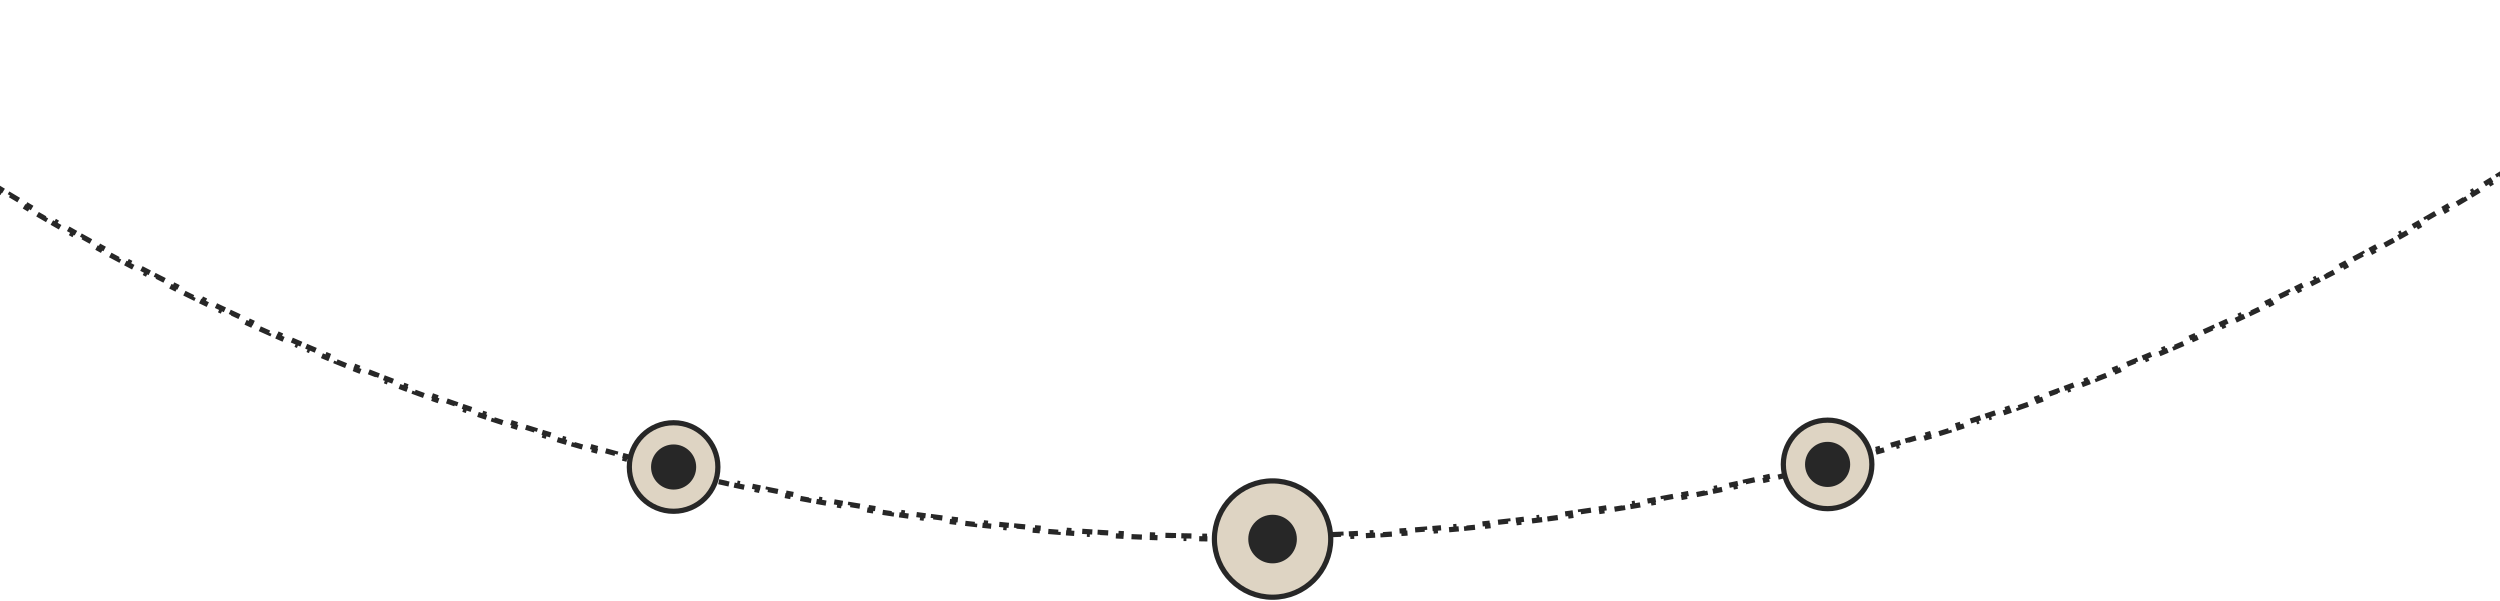 <svg width="1440" height="346" viewBox="0 0 1440 346" fill="none" xmlns="http://www.w3.org/2000/svg">
<path d="M1529.53 37.287L1530.86 36.598L1528.1 31.241L1526.76 31.93L1524 26.573L1525.33 25.885L1522.56 20.528L1521.23 21.216L1518.46 15.86L1519.8 15.171L1517.03 9.814L1515.7 10.503L1512.93 5.146L1514.26 4.457L1511.49 -0.899L1510.16 -0.211L1507.39 -5.568L1508.73 -6.256L1505.96 -11.613L1504.63 -10.924L1501.86 -16.281L1503.19 -16.97L1500.43 -22.326L1499.09 -21.638L1496.33 -26.995L1497.66 -27.683L1494.89 -33.04L1493.56 -32.352L1490.79 -37.708L1492.12 -38.397L1489.36 -43.754L1488.02 -43.065L1485.26 -48.422L1486.59 -49.111L1483.82 -54.467L1482.49 -53.779L1479.72 -59.136L1481.05 -59.824L1478.29 -65.181L1476.95 -64.492L1474.19 -69.849L1475.52 -70.538L1472.75 -75.894L1471.42 -75.206L1468.65 -80.563L1469.99 -81.251L1467.22 -86.608L1465.89 -85.92L1463.12 -91.276L1464.45 -91.965L1461.68 -97.322L1460.35 -96.633L1459.39 -98.5H1457.32V-100H1451.36V-98.5H1445.4V-100H1439.44V-98.5H1433.48V-100H1427.52V-98.5H1421.55V-100H1415.59V-98.5H1409.63V-100H1403.67V-98.5H1397.71V-100H1391.75V-98.5H1385.79V-100H1379.83V-98.5H1373.87V-100H1367.91V-98.5H1361.95V-100H1355.98V-98.5H1350.02V-100H1344.06V-98.5H1338.1V-100H1332.14V-98.5H1326.18V-100H1320.22V-98.5H1314.26V-100H1308.3V-98.5H1302.34V-100H1296.38V-98.5H1290.42V-100H1284.45V-98.5H1278.49V-100H1272.53V-98.5H1266.57V-100H1260.61V-98.5H1254.65V-100H1248.69V-98.5H1242.73V-100H1236.77V-98.5H1230.81V-100H1224.85V-98.5H1218.88V-100H1212.92V-98.5H1206.96V-100H1201V-98.5H1195.04V-100H1189.08V-98.5H1183.12V-100H1177.16V-98.5H1171.2V-100H1165.24V-98.5H1159.28V-100H1153.31V-98.5H1147.35V-100H1141.39V-98.5H1135.43V-100H1129.47V-98.5H1123.51V-100H1117.55V-98.5H1111.59V-100H1105.63V-98.5H1099.67V-100H1093.71V-98.5H1087.74V-100H1081.78V-98.5H1075.82V-100H1069.86V-98.5H1063.9V-100H1057.94V-98.5H1051.98V-100H1046.02V-98.5H1040.06V-100H1034.1V-98.5H1028.14V-100H1022.17V-98.5H1016.21V-100H1010.25V-98.5H1004.29V-100H998.331V-98.5H992.37V-100H986.409V-98.5H980.448V-100H974.487V-98.5H968.526V-100H962.566V-98.5H956.605V-100H950.644V-98.5H944.683V-100H938.722V-98.5H932.761V-100H926.8V-98.5H920.839V-100H914.878V-98.5H908.917V-100H902.956V-98.5H896.996V-100H891.035V-98.5H885.074V-100H879.113V-98.5H873.152V-100H867.191V-98.5H861.23V-100H855.269V-98.5H849.308V-100H843.347V-98.5H837.386V-100H831.426V-98.5H825.465V-100H819.504V-98.5H813.543V-100H807.582V-98.5H801.621V-100H795.66V-98.5H789.699V-100H783.738V-98.5H777.777V-100H771.816V-98.5H765.856V-100H759.895V-98.5H753.934V-100H747.973V-98.5H742.012V-100H736.051V-98.5H730.09V-100H724.129V-98.5H721.149H718.129V-100H712.089V-98.5H706.049V-100H700.009V-98.5H693.97V-100H687.93V-98.5H681.89V-100H675.85V-98.5H669.811V-100H663.771V-98.5H657.731V-100H651.691V-98.5H645.652V-100H639.612V-98.5H633.572V-100H627.533V-98.5H621.493V-100H615.453V-98.5H609.413V-100H603.374V-98.5H597.334V-100H591.294V-98.5H585.254V-100H579.215V-98.5H573.175V-100H567.135V-98.5H561.095V-100H555.056V-98.5H549.016V-100H542.976V-98.5H536.937V-100H530.897V-98.5H524.857V-100H518.817V-98.5H512.778V-100H506.738V-98.5H500.698V-100H494.658V-98.5H488.619V-100H482.579V-98.5H476.539V-100H470.499V-98.5H464.46V-100H458.42V-98.5H452.38V-100H446.341V-98.5H440.301V-100H434.261V-98.5H428.221V-100H422.182V-98.5H416.142V-100H410.102V-98.5H404.062V-100H398.023V-98.5H391.983V-100H385.943V-98.5H379.903V-100H373.864V-98.5H367.824V-100H361.784V-98.5H355.744V-100H349.705V-98.5H343.665V-100H337.625V-98.5H331.586V-100H325.546V-98.5H319.506V-100H313.466V-98.5H307.427V-100H301.387V-98.5H295.347V-100H289.307V-98.5H283.268V-100H277.228V-98.5H271.188V-100H265.148V-98.5H259.109V-100H253.069V-98.5H247.029V-100H240.99V-98.5H234.95V-100H228.91V-98.5H222.87V-100H216.831V-98.5H210.791V-100H204.751V-98.5H198.711V-100H192.672V-98.5H186.632V-100H180.592V-98.5H174.552V-100H168.513V-98.5H162.473V-100H156.433V-98.5H150.394V-100H144.354V-98.5H138.314V-100H132.274V-98.5H126.235V-100H120.195V-98.5H114.155V-100H108.115V-98.5H102.076V-100H96.036V-98.5H89.996V-100H83.956V-98.5H77.917V-100H71.877V-98.5H65.837V-100H59.797V-98.5H53.758V-100H47.718V-98.5H41.678V-100H35.639V-98.5H29.599V-100H23.559V-98.5H17.519V-100H11.48V-98.5H5.44V-100H-0.6V-98.5H-6.64V-100H-12.679V-98.5H-14.789L-15.749 -96.655L-17.08 -97.347L-19.84 -92.041L-18.51 -91.348L-21.27 -86.042L-22.601 -86.734L-25.362 -81.428L-24.031 -80.736L-26.792 -75.43L-28.123 -76.122L-30.883 -70.816L-29.553 -70.124L-32.313 -64.817L-33.644 -65.51L-36.405 -60.204L-35.074 -59.511L-37.835 -54.205L-39.166 -54.897L-41.926 -49.591L-40.596 -48.899L-43.356 -43.593L-44.687 -44.285L-47.448 -38.979L-46.117 -38.286L-48.878 -32.98L-50.209 -33.673L-52.969 -28.366L-51.639 -27.674L-54.399 -22.368L-55.73 -23.06L-58.491 -17.754L-57.16 -17.062L-59.921 -11.755L-61.252 -12.448L-64.012 -7.142L-62.681 -6.449L-65.442 -1.143L-66.773 -1.835L-69.534 3.471L-68.203 4.163L-70.964 9.469L-72.294 8.777L-75.055 14.083L-73.725 14.775L-76.485 20.082L-77.816 19.389L-80.577 24.695L-79.246 25.388L-82.007 30.694L-83.337 30.002L-86.098 35.308L-84.767 36L-87.528 41.306L-88.859 40.614L-91.62 45.92L-90.289 46.613L-91.073 48.119C-90.606 48.457 -90.14 48.794 -89.674 49.132L-90.552 50.347C-88.92 51.527 -87.285 52.704 -85.648 53.877L-84.775 52.657C-83.139 53.828 -81.501 54.996 -79.862 56.16L-80.73 57.383C-79.088 58.548 -77.444 59.709 -75.798 60.867L-74.935 59.64C-73.291 60.796 -71.644 61.948 -69.995 63.097L-70.852 64.328C-69.199 65.479 -67.544 66.627 -65.886 67.771L-65.034 66.536C-63.378 67.679 -61.72 68.817 -60.06 69.952L-60.906 71.191C-59.244 72.327 -57.579 73.459 -55.913 74.588L-55.072 73.346C-53.407 74.473 -51.74 75.596 -50.071 76.716L-50.906 77.962C-49.234 79.083 -47.559 80.201 -45.883 81.315L-45.053 80.065C-43.377 81.179 -41.699 82.288 -40.018 83.394L-40.843 84.647C-39.161 85.754 -37.476 86.857 -35.79 87.956L-34.971 86.699C-33.286 87.797 -31.599 88.891 -29.91 89.982L-30.723 91.242C-29.032 92.333 -27.339 93.421 -25.644 94.504L-24.836 93.241C-23.141 94.324 -21.444 95.404 -19.744 96.48L-20.546 97.748C-18.845 98.825 -17.141 99.898 -15.435 100.968L-14.638 99.697C-12.934 100.765 -11.228 101.829 -9.519 102.89L-10.311 104.164C-8.6 105.226 -6.888 106.284 -5.174 107.338L-4.388 106.06C-2.675 107.113 -0.96 108.162 0.758 109.207L-0.022 110.489C1.698 111.536 3.421 112.579 5.146 113.619L5.92 112.334C7.643 113.372 9.368 114.406 11.095 115.437L10.326 116.725C12.055 117.757 13.786 118.784 15.519 119.808L16.282 118.516C18.013 119.539 19.746 120.557 21.481 121.572L20.724 122.867C22.462 123.884 24.203 124.896 25.946 125.905L26.697 124.607C28.438 125.615 30.181 126.619 31.926 127.619L31.181 128.92C32.928 129.921 34.676 130.918 36.427 131.911L37.167 130.607C38.916 131.599 40.667 132.587 42.42 133.571L41.686 134.879C43.442 135.864 45.199 136.846 46.959 137.823L47.687 136.512C49.446 137.489 51.206 138.462 52.969 139.431L52.246 140.746C54.011 141.716 55.777 142.682 57.545 143.645L58.262 142.327C60.029 143.288 61.797 144.245 63.568 145.198L62.856 146.519C64.629 147.473 66.403 148.424 68.179 149.37L68.884 148.046C70.659 148.992 72.437 149.934 74.216 150.872L73.517 152.199C75.298 153.138 77.082 154.073 78.867 155.004L79.56 153.674C81.344 154.604 83.129 155.53 84.916 156.452L84.228 157.785C86.017 158.708 87.808 159.627 89.6 160.542L90.282 159.206C92.073 160.12 93.867 161.03 95.662 161.936L94.986 163.275C96.783 164.183 98.583 165.086 100.384 165.986L101.054 164.644C102.854 165.542 104.655 166.437 106.458 167.327L105.794 168.672C107.599 169.564 109.406 170.451 111.215 171.334L111.873 169.986C113.68 170.869 115.488 171.747 117.299 172.621L116.647 173.972C118.46 174.848 120.275 175.72 122.092 176.587L122.738 175.234C124.554 176.1 126.37 176.963 128.189 177.822L127.549 179.178C129.369 180.038 131.192 180.893 133.016 181.744L133.65 180.385C135.472 181.236 137.296 182.082 139.122 182.924L138.494 184.286C140.322 185.13 142.151 185.969 143.983 186.805L144.605 185.44C146.436 186.274 148.267 187.105 150.101 187.931L149.485 189.299C151.32 190.126 153.158 190.95 154.997 191.769L155.607 190.399C157.444 191.217 159.283 192.031 161.123 192.841L160.519 194.214C162.361 195.025 164.205 195.832 166.051 196.635L166.649 195.26C168.494 196.062 170.34 196.86 172.188 197.654L171.595 199.032C173.445 199.827 175.297 200.618 177.15 201.405L177.736 200.024C179.587 200.81 181.44 201.592 183.295 202.369L182.715 203.753C184.571 204.531 186.429 205.306 188.289 206.076L188.863 204.69C190.721 205.459 192.581 206.225 194.442 206.986L193.874 208.375C195.738 209.137 197.603 209.895 199.47 210.649L200.032 209.258C201.896 210.011 203.763 210.76 205.631 211.505L205.075 212.899C206.945 213.644 208.817 214.386 210.69 215.123L211.239 213.728C213.11 214.464 214.983 215.197 216.857 215.925L216.314 217.323C218.191 218.053 220.069 218.778 221.949 219.499L222.486 218.098C224.364 218.819 226.243 219.535 228.124 220.247L227.593 221.649C229.476 222.362 231.36 223.071 233.246 223.775L233.771 222.37C235.655 223.074 237.54 223.773 239.427 224.468L238.909 225.876C240.798 226.572 242.688 227.264 244.58 227.952L245.093 226.542C246.983 227.229 248.875 227.912 250.768 228.591L250.261 230.003C252.157 230.682 254.053 231.357 255.951 232.028L256.451 230.614C258.347 231.285 260.245 231.951 262.144 232.613L261.65 234.029C263.551 234.692 265.453 235.35 267.357 236.005L267.845 234.586C269.747 235.24 271.65 235.889 273.555 236.535L273.073 237.955C274.98 238.601 276.888 239.243 278.798 239.881L279.273 238.458C281.181 239.095 283.09 239.727 285 240.356L284.531 241.781C286.444 242.41 288.357 243.035 290.272 243.656L290.735 242.229C292.648 242.849 294.562 243.465 296.478 244.076L296.022 245.505C297.94 246.117 299.859 246.725 301.78 247.329L302.229 245.898C304.148 246.502 306.068 247.101 307.989 247.695L307.545 249.128C309.468 249.724 311.393 250.315 313.319 250.902L313.756 249.467C315.68 250.053 317.605 250.635 319.531 251.213L319.1 252.65C321.028 253.228 322.958 253.802 324.889 254.372L325.313 252.934C327.242 253.503 329.172 254.068 331.103 254.629L330.685 256.069C332.618 256.631 334.553 257.188 336.489 257.741L336.901 256.299C338.835 256.851 340.77 257.399 342.706 257.943L342.3 259.387C344.238 259.932 346.178 260.472 348.118 261.008L348.518 259.562C350.456 260.097 352.396 260.628 354.336 261.155L353.943 262.602C355.886 263.13 357.83 263.653 359.776 264.171L360.162 262.722C362.105 263.24 364.05 263.754 365.995 264.264L365.615 265.715C367.563 266.225 369.512 266.731 371.462 267.233L371.835 265.78C373.783 266.281 375.731 266.778 377.681 267.27L377.313 268.725C379.265 269.218 381.218 269.706 383.172 270.191L383.533 268.735C385.485 269.219 387.438 269.698 389.392 270.174L389.038 271.631C390.994 272.107 392.952 272.579 394.91 273.046L395.258 271.587C397.214 272.054 399.171 272.516 401.13 272.974L400.788 274.435C402.748 274.893 404.709 275.347 406.671 275.797L407.007 274.335C408.967 274.785 410.928 275.23 412.89 275.671L412.561 277.134C414.525 277.576 416.491 278.013 418.457 278.445L418.78 276.98C420.744 277.413 422.709 277.841 424.676 278.264L424.36 279.731C426.327 280.154 428.296 280.574 430.266 280.989L430.575 279.522C432.543 279.936 434.511 280.347 436.481 280.753L436.178 282.222C438.149 282.629 440.122 283.031 442.096 283.429L442.392 281.959C444.364 282.356 446.336 282.75 448.31 283.139L448.02 284.61C449.995 285 451.971 285.384 453.948 285.765L454.232 284.292C456.206 284.672 458.181 285.048 460.157 285.419L459.88 286.894C461.859 287.265 463.838 287.633 465.818 287.996L466.089 286.521C468.067 286.884 470.046 287.242 472.026 287.596L471.762 289.073C473.744 289.427 475.727 289.777 477.711 290.123L477.969 288.645C479.949 288.991 481.931 289.332 483.913 289.668L483.662 291.147C485.646 291.484 487.632 291.816 489.618 292.145L489.863 290.665C491.847 290.993 493.832 291.316 495.817 291.635L495.579 293.116C497.567 293.436 499.556 293.751 501.546 294.062L501.778 292.58C503.764 292.89 505.752 293.196 507.74 293.498L507.515 294.981C509.505 295.283 511.496 295.58 513.487 295.873L513.706 294.389C515.695 294.682 517.685 294.971 519.676 295.255L519.464 296.74C521.457 297.024 523.451 297.304 525.446 297.58L525.652 296.094C527.644 296.37 529.637 296.641 531.631 296.907L531.432 298.394C533.427 298.661 535.422 298.923 537.419 299.181L537.611 297.694C539.605 297.952 541.6 298.205 543.595 298.454L543.409 299.942C545.407 300.192 547.406 300.437 549.405 300.677L549.584 299.188C551.581 299.428 553.579 299.664 555.577 299.896L555.405 301.386C557.404 301.617 559.404 301.844 561.405 302.067L561.571 300.577C563.569 300.799 565.568 301.017 567.567 301.231L567.408 302.723C569.409 302.937 571.411 303.146 573.414 303.352L573.567 301.859C575.568 302.064 577.569 302.265 579.572 302.461L579.425 303.954C581.429 304.151 583.434 304.343 585.439 304.53L585.579 303.037C587.58 303.224 589.582 303.407 591.585 303.586L591.451 305.08C593.456 305.259 595.462 305.433 597.468 305.603L597.594 304.108C599.598 304.278 601.602 304.443 603.607 304.604L603.487 306.1C605.495 306.261 607.503 306.417 609.511 306.57L609.624 305.074C611.629 305.226 613.635 305.374 615.641 305.517L615.534 307.013C617.541 307.157 619.549 307.296 621.557 307.43L621.657 305.934C623.664 306.068 625.67 306.198 627.678 306.324L627.584 307.821C629.594 307.947 631.604 308.068 633.614 308.185L633.701 306.687C635.709 306.804 637.718 306.917 639.727 307.025L639.647 308.522C641.656 308.63 643.666 308.734 645.676 308.833L645.75 307.335C647.758 307.434 649.766 307.529 651.775 307.619L651.708 309.117C653.719 309.208 655.73 309.294 657.742 309.375L657.803 307.876C659.813 307.958 661.823 308.035 663.834 308.107L663.78 309.606C665.792 309.679 667.804 309.747 669.816 309.811L669.863 308.312C671.872 308.376 673.882 308.435 675.892 308.49L675.851 309.989C677.863 310.044 679.875 310.095 681.888 310.141L681.922 308.641C683.933 308.687 685.944 308.729 687.956 308.766L687.928 310.266C689.942 310.303 691.956 310.336 693.97 310.364L693.992 308.864C696.001 308.892 698.011 308.916 700.021 308.936L700.006 310.436C702.018 310.455 704.031 310.47 706.044 310.481L706.052 308.981C708.063 308.991 710.074 308.998 712.086 308.999L712.084 310.499C714.098 310.501 716.112 310.499 718.127 310.492L718.122 308.992C719.128 308.988 720.134 308.983 721.14 308.978C722.147 308.972 723.153 308.965 724.159 308.957L724.171 310.457C726.186 310.441 728.2 310.421 730.214 310.396L730.195 308.896C732.206 308.871 734.217 308.842 736.228 308.808L736.253 310.308C738.266 310.274 740.278 310.236 742.29 310.194L742.259 308.694C744.268 308.652 746.278 308.605 748.286 308.554L748.325 310.053C750.339 310.002 752.352 309.946 754.365 309.886L754.321 308.386C756.332 308.326 758.342 308.261 760.352 308.192L760.404 309.691C762.416 309.622 764.428 309.549 766.439 309.471L766.381 307.972C768.39 307.894 770.398 307.812 772.407 307.725L772.471 309.224C774.483 309.137 776.494 309.046 778.504 308.95L778.433 307.452C780.443 307.356 782.452 307.256 784.461 307.152L784.539 308.65C786.55 308.545 788.561 308.436 790.57 308.323L790.486 306.825C792.494 306.712 794.501 306.595 796.508 306.473L796.599 307.97C798.607 307.848 800.616 307.721 802.623 307.59L802.526 306.093C804.534 305.962 806.541 305.827 808.548 305.687L808.652 307.184C810.661 307.044 812.67 306.899 814.678 306.75L814.567 305.255C816.573 305.106 818.578 304.953 820.582 304.796L820.7 306.291C822.706 306.134 824.712 305.972 826.718 305.805L826.594 304.31C828.598 304.144 830.602 303.974 832.605 303.799L832.735 305.293C834.742 305.118 836.748 304.938 838.753 304.754L838.616 303.26C840.619 303.076 842.621 302.888 844.623 302.695L844.767 304.188C846.771 303.995 848.774 303.798 850.776 303.596L850.626 302.104C852.626 301.903 854.626 301.697 856.625 301.487L856.782 302.978C858.785 302.768 860.787 302.553 862.789 302.333L862.626 300.842C864.625 300.623 866.624 300.4 868.622 300.172L868.792 301.662C870.793 301.434 872.793 301.201 874.792 300.964L874.615 299.475C876.612 299.238 878.608 298.997 880.603 298.752L880.786 300.24C882.784 299.995 884.782 299.744 886.779 299.49L886.589 298.002C888.585 297.748 890.58 297.489 892.574 297.226L892.77 298.713C894.766 298.45 896.762 298.182 898.756 297.91L898.554 296.423C900.546 296.152 902.538 295.875 904.529 295.595L904.738 297.08C906.731 296.799 908.724 296.514 910.715 296.225L910.499 294.74C912.49 294.451 914.48 294.157 916.469 293.859L916.691 295.342C918.683 295.044 920.674 294.741 922.663 294.433L922.435 292.951C924.422 292.644 926.409 292.333 928.395 292.017L928.63 293.499C930.618 293.183 932.605 292.862 934.592 292.538L934.35 291.057C936.335 290.733 938.318 290.404 940.301 290.071L940.55 291.551C942.536 291.217 944.521 290.879 946.505 290.537L946.25 289.059C948.232 288.717 950.214 288.371 952.194 288.02L952.455 289.497C954.438 289.146 956.419 288.791 958.4 288.431L958.131 286.955C960.11 286.596 962.087 286.233 964.064 285.865L964.338 287.339C966.318 286.971 968.297 286.598 970.275 286.221L969.994 284.748C971.969 284.371 973.944 283.99 975.918 283.604L976.206 285.077C978.182 284.691 980.157 284.301 982.131 283.906L981.837 282.435C983.809 282.041 985.78 281.643 987.75 281.24L988.05 282.71C990.022 282.307 991.994 281.899 993.964 281.487L993.657 280.019C995.626 279.608 997.594 279.192 999.561 278.772L999.875 280.239C1001.84 279.818 1003.81 279.393 1005.78 278.964L1005.46 277.498C1007.42 277.07 1009.39 276.637 1011.35 276.199L1011.68 277.663C1013.64 277.226 1015.6 276.784 1017.57 276.337L1017.23 274.875C1019.2 274.428 1021.16 273.978 1023.12 273.523L1023.45 274.985C1025.42 274.529 1027.38 274.07 1029.34 273.606L1028.99 272.146C1030.95 271.683 1032.9 271.216 1034.86 270.744L1035.21 272.202C1037.17 271.73 1039.12 271.253 1041.08 270.772L1040.72 269.315C1042.67 268.835 1044.62 268.35 1046.57 267.861L1046.94 269.316C1048.89 268.826 1050.84 268.333 1052.79 267.834L1052.42 266.381C1054.37 265.883 1056.32 265.381 1058.27 264.875L1058.64 266.327C1060.59 265.82 1062.54 265.309 1064.48 264.794L1064.1 263.344C1066.04 262.829 1067.99 262.31 1069.93 261.787L1070.32 263.235C1072.26 262.711 1074.21 262.183 1076.15 261.65L1075.75 260.204C1077.69 259.672 1079.63 259.136 1081.57 258.595L1081.97 260.04C1083.91 259.499 1085.85 258.954 1087.78 258.404L1087.37 256.961C1089.31 256.413 1091.24 255.859 1093.17 255.302L1093.59 256.743C1095.52 256.185 1097.46 255.623 1099.39 255.056L1098.97 253.617C1100.9 253.051 1102.82 252.481 1104.75 251.906L1105.18 253.344C1107.11 252.769 1109.04 252.189 1110.97 251.606L1110.53 250.17C1112.46 249.587 1114.38 249 1116.3 248.409L1116.74 249.843C1118.67 249.251 1120.59 248.654 1122.51 248.054L1122.06 246.622C1123.98 246.022 1125.9 245.418 1127.82 244.81L1128.27 246.24C1130.19 245.631 1132.11 245.018 1134.02 244.4L1133.56 242.973C1135.48 242.356 1137.39 241.735 1139.3 241.11L1139.77 242.536C1141.68 241.91 1143.59 241.28 1145.51 240.646L1145.03 239.222C1146.94 238.589 1148.85 237.951 1150.75 237.309L1151.23 238.731C1153.14 238.088 1155.05 237.441 1156.95 236.79L1156.47 235.371C1158.37 234.72 1160.27 234.066 1162.17 233.407L1162.66 234.825C1164.57 234.165 1166.47 233.502 1168.37 232.834L1167.87 231.419C1169.77 230.752 1171.66 230.08 1173.56 229.405L1174.06 230.818C1175.96 230.142 1177.85 229.462 1179.74 228.777L1179.23 227.367C1181.12 226.683 1183.01 225.995 1184.9 225.303L1185.42 226.711C1187.31 226.019 1189.2 225.322 1191.09 224.621L1190.56 223.215C1192.45 222.514 1194.33 221.81 1196.21 221.101L1196.74 222.505C1198.63 221.795 1200.51 221.082 1202.39 220.364L1201.86 218.963C1203.73 218.246 1205.61 217.525 1207.49 216.8L1208.03 218.199C1209.91 217.473 1211.78 216.743 1213.66 216.009L1213.11 214.612C1214.98 213.879 1216.85 213.141 1218.72 212.399L1219.28 213.794C1221.15 213.051 1223.02 212.305 1224.89 211.554L1224.33 210.162C1226.19 209.412 1228.06 208.658 1229.92 207.9L1230.48 209.29C1232.35 208.531 1234.21 207.768 1236.07 207.001L1235.5 205.614C1237.36 204.848 1239.22 204.077 1241.07 203.303L1241.65 204.687C1243.51 203.912 1245.37 203.133 1247.22 202.349L1246.64 200.967C1248.49 200.185 1250.34 199.398 1252.19 198.607L1252.78 199.986C1254.63 199.195 1256.48 198.399 1258.33 197.6L1257.73 196.223C1259.58 195.424 1261.42 194.621 1263.26 193.814L1263.86 195.188C1265.71 194.38 1267.55 193.568 1269.39 192.752L1268.78 191.381C1270.62 190.566 1272.46 189.747 1274.29 188.923L1274.91 190.292C1276.74 189.468 1278.58 188.64 1280.41 187.808L1279.79 186.442C1281.62 185.611 1283.45 184.776 1285.28 183.937L1285.91 185.3C1287.74 184.459 1289.56 183.615 1291.39 182.767L1290.76 181.407C1292.58 180.559 1294.4 179.708 1296.22 178.852L1296.86 180.21C1298.68 179.353 1300.5 178.493 1302.32 177.629L1301.68 176.274C1303.49 175.411 1305.31 174.544 1307.12 173.672L1307.77 175.024C1309.59 174.152 1311.4 173.276 1313.21 172.396L1312.55 171.047C1314.36 170.167 1316.17 169.284 1317.97 168.396L1318.64 169.742C1320.44 168.854 1322.25 167.962 1324.05 167.065L1323.38 165.722C1325.18 164.827 1326.98 163.928 1328.78 163.025L1329.45 164.366C1331.25 163.462 1333.05 162.554 1334.84 161.642L1334.16 160.304C1335.95 159.393 1337.75 158.478 1339.53 157.559L1340.22 158.894C1342.01 157.973 1343.8 157.049 1345.59 156.121L1344.9 154.79C1346.68 153.863 1348.46 152.933 1350.24 151.998L1350.94 153.326C1352.72 152.391 1354.5 151.452 1356.28 150.508L1355.58 149.183C1357.35 148.241 1359.13 147.294 1360.9 146.344L1361.61 147.666C1363.39 146.715 1365.16 145.759 1366.93 144.8L1366.21 143.481C1367.98 142.523 1369.75 141.561 1371.51 140.595L1372.23 141.91C1374 140.944 1375.76 139.973 1377.52 138.999L1376.8 137.686C1378.56 136.713 1380.31 135.736 1382.07 134.754L1382.8 136.064C1384.56 135.081 1386.31 134.095 1388.07 133.104L1387.33 131.798C1389.08 130.809 1390.83 129.816 1392.58 128.819L1393.32 130.122C1395.07 129.124 1396.81 128.122 1398.56 127.117L1397.81 125.817C1399.55 124.813 1401.29 123.805 1403.03 122.793L1403.78 124.089C1405.52 123.076 1407.26 122.059 1409 121.038L1408.23 119.746C1409.97 118.726 1411.7 117.702 1413.43 116.674L1414.2 117.964C1415.93 116.935 1417.66 115.903 1419.38 114.866L1418.61 113.58C1420.33 112.545 1422.05 111.507 1423.77 110.465L1424.55 111.748C1426.27 110.704 1427.99 109.657 1429.71 108.606L1428.93 107.326C1430.64 106.276 1432.35 105.222 1434.06 104.164L1434.85 105.44C1436.57 104.381 1438.28 103.318 1439.98 102.251L1439.19 100.979C1440.9 99.914 1442.6 98.845 1444.3 97.773L1445.1 99.041C1446.8 97.968 1448.5 96.891 1450.2 95.81L1449.39 94.544C1451.09 93.464 1452.78 92.381 1454.48 91.293L1455.29 92.555C1456.98 91.466 1458.67 90.373 1460.36 89.276L1459.55 88.018C1461.23 86.923 1462.92 85.824 1464.6 84.721L1465.42 85.975C1467.11 84.872 1468.79 83.765 1470.46 82.654L1469.64 81.404C1471.31 80.294 1472.99 79.181 1474.66 78.064L1475.49 79.311C1477.17 78.192 1478.84 77.07 1480.51 75.944L1479.67 74.701C1481.34 73.576 1483 72.447 1484.66 71.314L1485.51 72.554C1487.17 71.421 1488.83 70.285 1490.49 69.144L1489.64 67.908C1491.3 66.769 1492.95 65.627 1494.61 64.481L1495.46 65.713C1497.11 64.566 1498.77 63.414 1500.42 62.259L1499.55 61.031C1501.2 59.877 1502.85 58.719 1504.49 57.558L1505.36 58.782C1507 57.62 1508.64 56.453 1510.28 55.283L1509.41 54.062C1511.05 52.895 1512.68 51.724 1514.31 50.549L1515.19 51.766C1516.82 50.59 1518.45 49.41 1520.08 48.226L1519.2 47.013C1520.82 45.83 1522.45 44.644 1524.07 43.454L1524.96 44.663C1526.58 43.472 1528.2 42.277 1529.82 41.078L1528.93 39.872C1529.35 39.563 1529.76 39.254 1530.18 38.945C1530.23 38.907 1530.28 38.87 1530.33 38.833L1529.53 37.287Z" stroke="#272727" stroke-width="3" stroke-dasharray="6 6"/>
<circle cx="733" cy="310.5" r="33.5" transform="rotate(-180 733 310.5)" fill="#DED4C3" stroke="#272727" stroke-width="3"/>
<circle cx="733" cy="310.5" r="14" transform="rotate(-180 733 310.5)" fill="#272727"/>
<circle cx="388" cy="269" r="25.5" transform="rotate(-180 388 269)" fill="#DED4C3" stroke="#272727" stroke-width="3"/>
<circle cx="388" cy="269" r="13" transform="rotate(-180 388 269)" fill="#272727"/>
<circle cx="1052.7" cy="267.5" r="25.5" transform="rotate(-180 1052.7 267.5)" fill="#DED4C3" stroke="#272727" stroke-width="3"/>
<circle cx="1052.7" cy="267.5" r="13" transform="rotate(-180 1052.7 267.5)" fill="#272727"/>
</svg>
